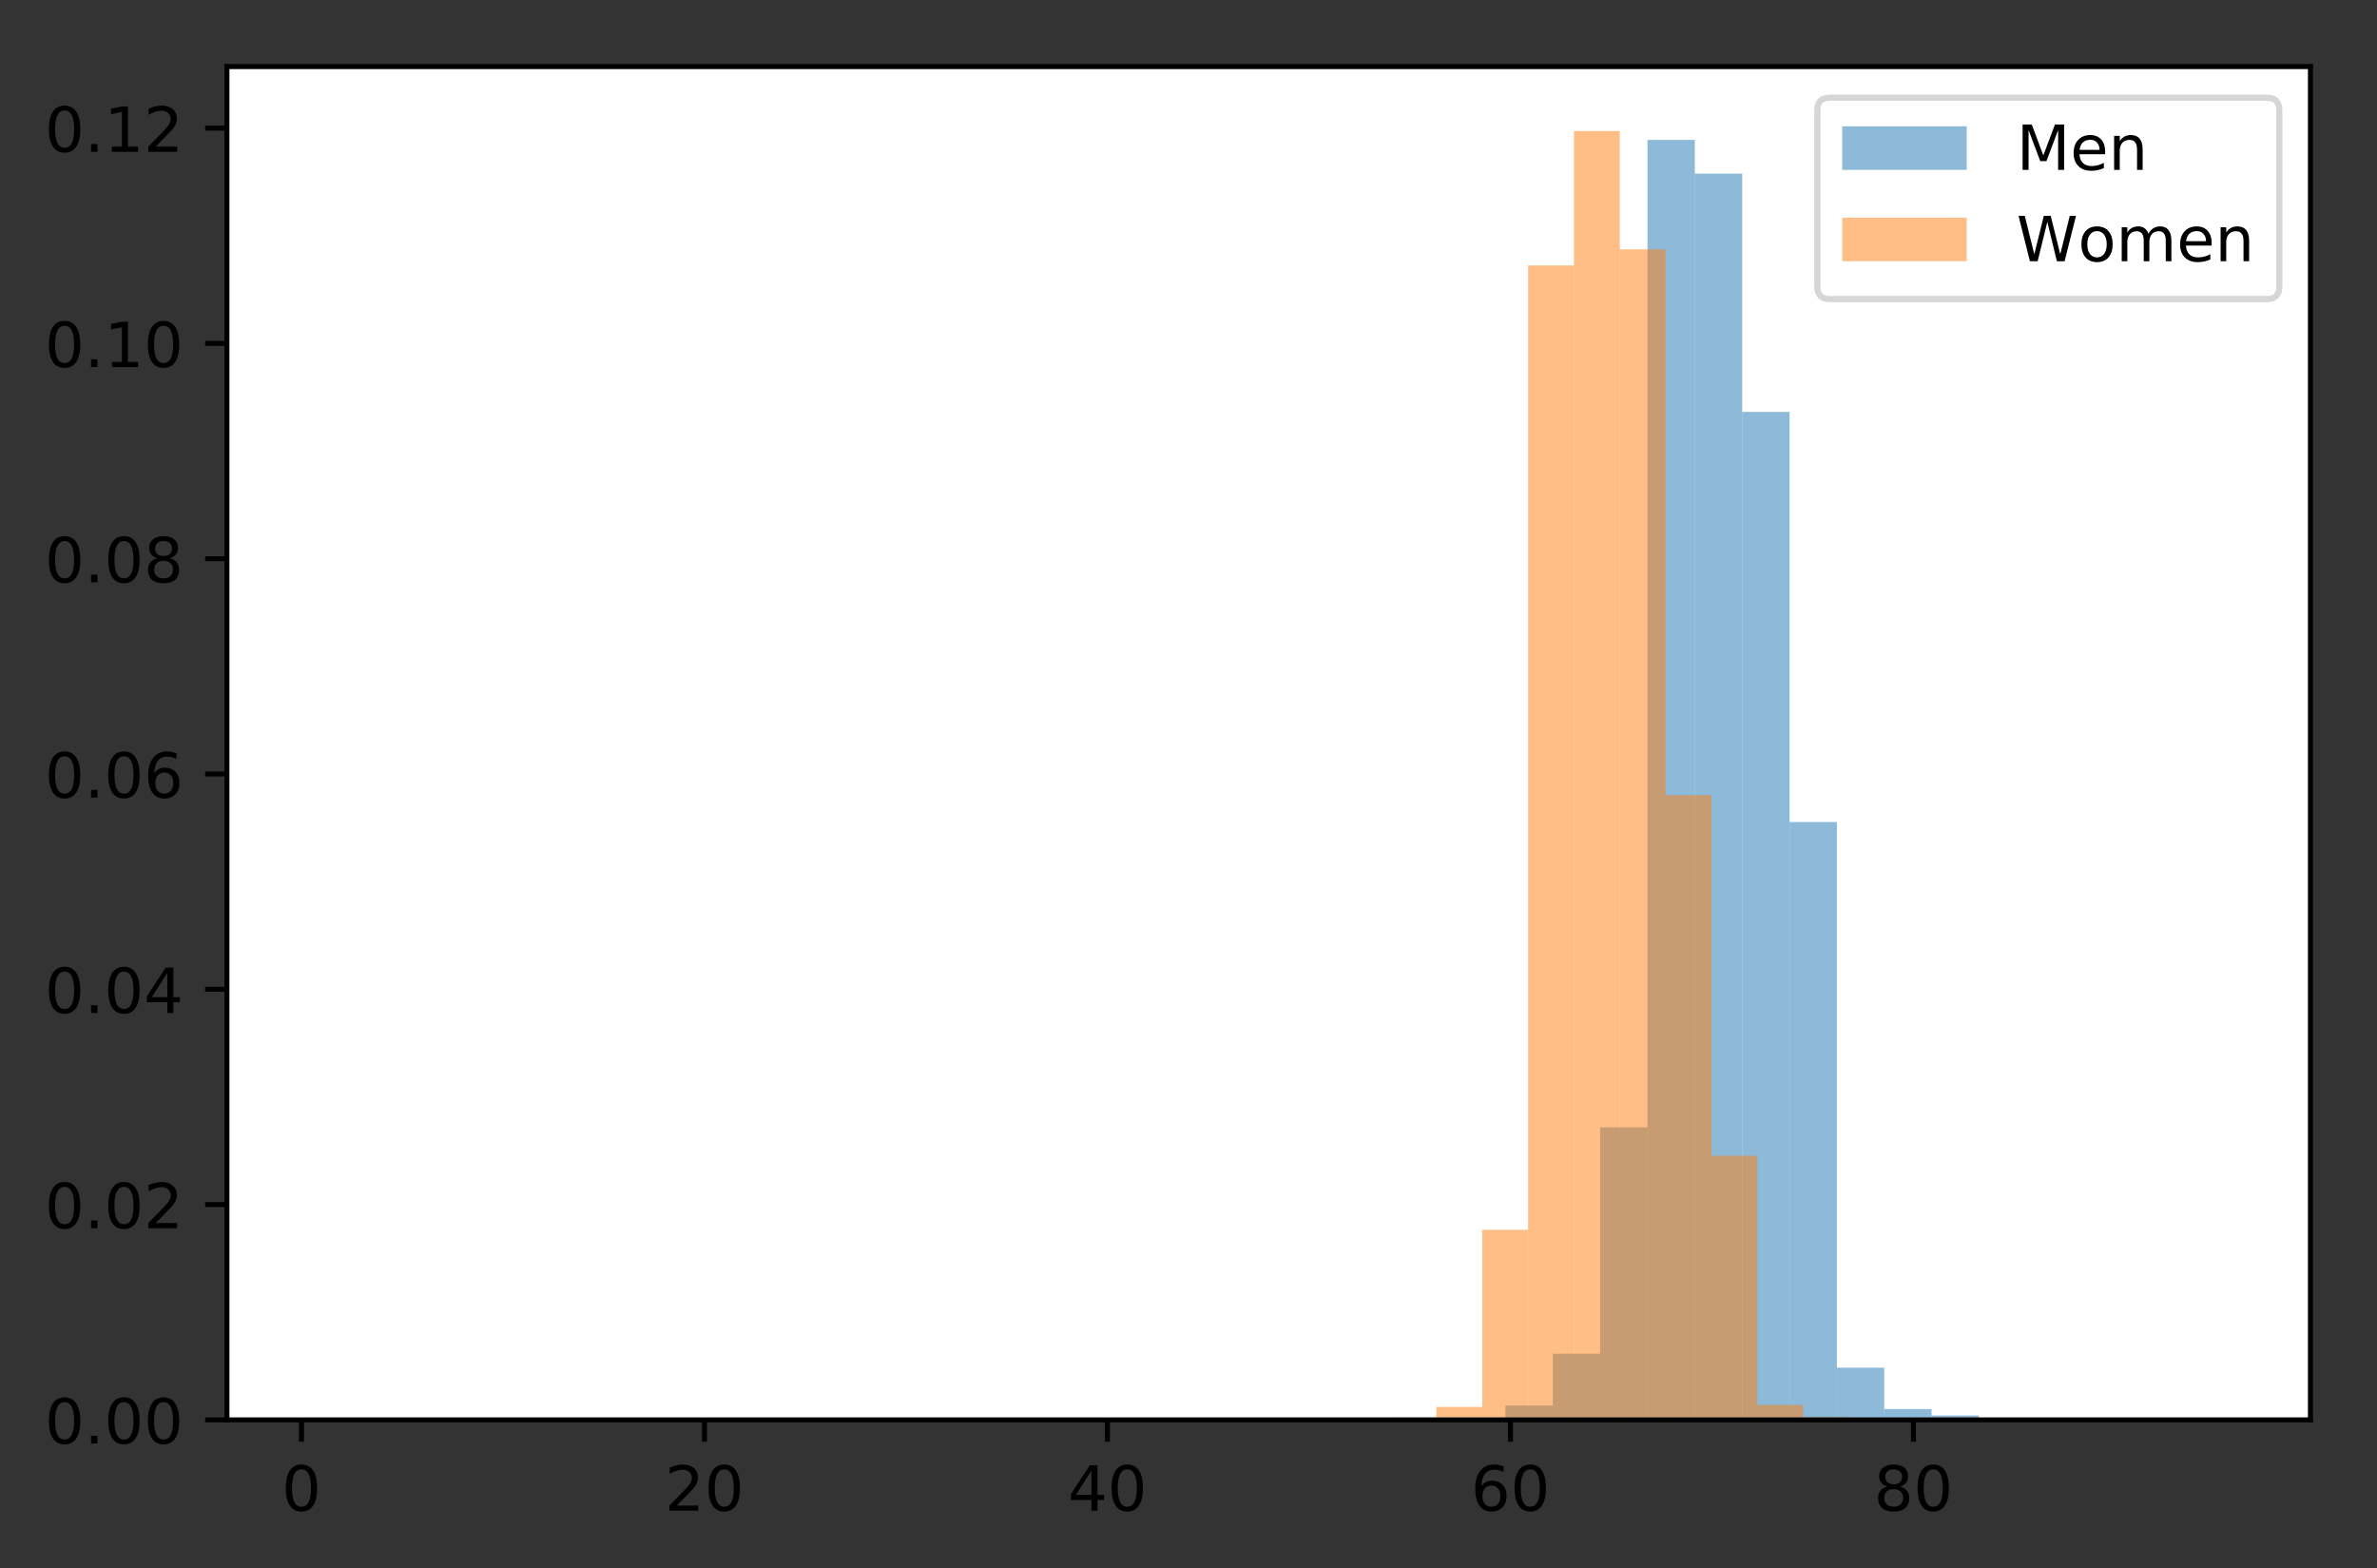 <?xml version="1.0" encoding="utf-8" standalone="no"?>
<!DOCTYPE svg PUBLIC "-//W3C//DTD SVG 1.1//EN"
  "http://www.w3.org/Graphics/SVG/1.1/DTD/svg11.dtd">
<!-- Created with matplotlib (https://matplotlib.org/) -->
<svg height="252.018pt" version="1.1" viewBox="0 0 381.966 252.018" width="381.966pt" xmlns="http://www.w3.org/2000/svg" xmlns:xlink="http://www.w3.org/1999/xlink">
 <rect x="0" y="0" width="381.966" height="252.018" fill="#333333" stroke="none"/>
 <defs>
  <style type="text/css">
*{stroke-linecap:butt;stroke-linejoin:round;}
  </style>
 </defs>
 <g id="figure_1">
  <g id="patch_1">
   <path d="M 0 252.018 
L 381.966 252.018 
L 381.966 0 
L 0 0 
z
" style="fill:none;"/>
  </g>
  <g id="axes_1">
   <g id="patch_2">
    <path d="M 36.466 228.14 
L 371.266 228.14 
L 371.266 10.7 
L 36.466 10.7 
z
" style="fill:#ffffff;"/>
   </g>
   <g id="patch_3">
    <path clip-path="url(#pb8e2f8d5a6)" d="M 51.684 228.14 
L 59.293 228.14 
L 59.293 228.119 
L 51.684 228.119 
z
" style="fill:#1f77b4;opacity:0.5;"/>
   </g>
   <g id="patch_4">
    <path clip-path="url(#pb8e2f8d5a6)" d="M 59.293 228.14 
L 66.902 228.14 
L 66.902 228.14 
L 59.293 228.14 
z
" style="fill:#1f77b4;opacity:0.5;"/>
   </g>
   <g id="patch_5">
    <path clip-path="url(#pb8e2f8d5a6)" d="M 66.902 228.14 
L 74.511 228.14 
L 74.511 228.119 
L 66.902 228.119 
z
" style="fill:#1f77b4;opacity:0.5;"/>
   </g>
   <g id="patch_6">
    <path clip-path="url(#pb8e2f8d5a6)" d="M 74.511 228.14 
L 82.12 228.14 
L 82.12 228.119 
L 74.511 228.119 
z
" style="fill:#1f77b4;opacity:0.5;"/>
   </g>
   <g id="patch_7">
    <path clip-path="url(#pb8e2f8d5a6)" d="M 82.12 228.14 
L 89.729 228.14 
L 89.729 228.14 
L 82.12 228.14 
z
" style="fill:#1f77b4;opacity:0.5;"/>
   </g>
   <g id="patch_8">
    <path clip-path="url(#pb8e2f8d5a6)" d="M 89.729 228.14 
L 97.338 228.14 
L 97.338 228.14 
L 89.729 228.14 
z
" style="fill:#1f77b4;opacity:0.5;"/>
   </g>
   <g id="patch_9">
    <path clip-path="url(#pb8e2f8d5a6)" d="M 97.338 228.14 
L 104.947 228.14 
L 104.947 228.14 
L 97.338 228.14 
z
" style="fill:#1f77b4;opacity:0.5;"/>
   </g>
   <g id="patch_10">
    <path clip-path="url(#pb8e2f8d5a6)" d="M 104.947 228.14 
L 112.557 228.14 
L 112.557 228.14 
L 104.947 228.14 
z
" style="fill:#1f77b4;opacity:0.5;"/>
   </g>
   <g id="patch_11">
    <path clip-path="url(#pb8e2f8d5a6)" d="M 112.557 228.14 
L 120.166 228.14 
L 120.166 228.14 
L 112.557 228.14 
z
" style="fill:#1f77b4;opacity:0.5;"/>
   </g>
   <g id="patch_12">
    <path clip-path="url(#pb8e2f8d5a6)" d="M 120.166 228.14 
L 127.775 228.14 
L 127.775 228.14 
L 120.166 228.14 
z
" style="fill:#1f77b4;opacity:0.5;"/>
   </g>
   <g id="patch_13">
    <path clip-path="url(#pb8e2f8d5a6)" d="M 127.775 228.14 
L 135.384 228.14 
L 135.384 228.119 
L 127.775 228.119 
z
" style="fill:#1f77b4;opacity:0.5;"/>
   </g>
   <g id="patch_14">
    <path clip-path="url(#pb8e2f8d5a6)" d="M 135.384 228.14 
L 142.993 228.14 
L 142.993 228.14 
L 135.384 228.14 
z
" style="fill:#1f77b4;opacity:0.5;"/>
   </g>
   <g id="patch_15">
    <path clip-path="url(#pb8e2f8d5a6)" d="M 142.993 228.14 
L 150.602 228.14 
L 150.602 228.14 
L 142.993 228.14 
z
" style="fill:#1f77b4;opacity:0.5;"/>
   </g>
   <g id="patch_16">
    <path clip-path="url(#pb8e2f8d5a6)" d="M 150.602 228.14 
L 158.211 228.14 
L 158.211 228.14 
L 150.602 228.14 
z
" style="fill:#1f77b4;opacity:0.5;"/>
   </g>
   <g id="patch_17">
    <path clip-path="url(#pb8e2f8d5a6)" d="M 158.211 228.14 
L 165.82 228.14 
L 165.82 228.017 
L 158.211 228.017 
z
" style="fill:#1f77b4;opacity:0.5;"/>
   </g>
   <g id="patch_18">
    <path clip-path="url(#pb8e2f8d5a6)" d="M 165.82 228.14 
L 173.429 228.14 
L 173.429 228.119 
L 165.82 228.119 
z
" style="fill:#1f77b4;opacity:0.5;"/>
   </g>
   <g id="patch_19">
    <path clip-path="url(#pb8e2f8d5a6)" d="M 173.429 228.14 
L 181.038 228.14 
L 181.038 228.14 
L 173.429 228.14 
z
" style="fill:#1f77b4;opacity:0.5;"/>
   </g>
   <g id="patch_20">
    <path clip-path="url(#pb8e2f8d5a6)" d="M 181.038 228.14 
L 188.647 228.14 
L 188.647 228.119 
L 181.038 228.119 
z
" style="fill:#1f77b4;opacity:0.5;"/>
   </g>
   <g id="patch_21">
    <path clip-path="url(#pb8e2f8d5a6)" d="M 188.647 228.14 
L 196.257 228.14 
L 196.257 228.14 
L 188.647 228.14 
z
" style="fill:#1f77b4;opacity:0.5;"/>
   </g>
   <g id="patch_22">
    <path clip-path="url(#pb8e2f8d5a6)" d="M 196.257 228.14 
L 203.866 228.14 
L 203.866 228.119 
L 196.257 228.119 
z
" style="fill:#1f77b4;opacity:0.5;"/>
   </g>
   <g id="patch_23">
    <path clip-path="url(#pb8e2f8d5a6)" d="M 203.866 228.14 
L 211.475 228.14 
L 211.475 228.078 
L 203.866 228.078 
z
" style="fill:#1f77b4;opacity:0.5;"/>
   </g>
   <g id="patch_24">
    <path clip-path="url(#pb8e2f8d5a6)" d="M 211.475 228.14 
L 219.084 228.14 
L 219.084 228.14 
L 211.475 228.14 
z
" style="fill:#1f77b4;opacity:0.5;"/>
   </g>
   <g id="patch_25">
    <path clip-path="url(#pb8e2f8d5a6)" d="M 219.084 228.14 
L 226.693 228.14 
L 226.693 228.037 
L 219.084 228.037 
z
" style="fill:#1f77b4;opacity:0.5;"/>
   </g>
   <g id="patch_26">
    <path clip-path="url(#pb8e2f8d5a6)" d="M 226.693 228.14 
L 234.302 228.14 
L 234.302 228.119 
L 226.693 228.119 
z
" style="fill:#1f77b4;opacity:0.5;"/>
   </g>
   <g id="patch_27">
    <path clip-path="url(#pb8e2f8d5a6)" d="M 234.302 228.14 
L 241.911 228.14 
L 241.911 227.996 
L 234.302 227.996 
z
" style="fill:#1f77b4;opacity:0.5;"/>
   </g>
   <g id="patch_28">
    <path clip-path="url(#pb8e2f8d5a6)" d="M 241.911 228.14 
L 249.52 228.14 
L 249.52 225.839 
L 241.911 225.839 
z
" style="fill:#1f77b4;opacity:0.5;"/>
   </g>
   <g id="patch_29">
    <path clip-path="url(#pb8e2f8d5a6)" d="M 249.52 228.14 
L 257.129 228.14 
L 257.129 217.519 
L 249.52 217.519 
z
" style="fill:#1f77b4;opacity:0.5;"/>
   </g>
   <g id="patch_30">
    <path clip-path="url(#pb8e2f8d5a6)" d="M 257.129 228.14 
L 264.738 228.14 
L 264.738 181.135 
L 257.129 181.135 
z
" style="fill:#1f77b4;opacity:0.5;"/>
   </g>
   <g id="patch_31">
    <path clip-path="url(#pb8e2f8d5a6)" d="M 264.738 228.14 
L 272.347 228.14 
L 272.347 22.475 
L 264.738 22.475 
z
" style="fill:#1f77b4;opacity:0.5;"/>
   </g>
   <g id="patch_32">
    <path clip-path="url(#pb8e2f8d5a6)" d="M 272.347 228.14 
L 279.957 228.14 
L 279.957 27.898 
L 272.347 27.898 
z
" style="fill:#1f77b4;opacity:0.5;"/>
   </g>
   <g id="patch_33">
    <path clip-path="url(#pb8e2f8d5a6)" d="M 279.957 228.14 
L 287.566 228.14 
L 287.566 66.192 
L 279.957 66.192 
z
" style="fill:#1f77b4;opacity:0.5;"/>
   </g>
   <g id="patch_34">
    <path clip-path="url(#pb8e2f8d5a6)" d="M 287.566 228.14 
L 295.175 228.14 
L 295.175 132.077 
L 287.566 132.077 
z
" style="fill:#1f77b4;opacity:0.5;"/>
   </g>
   <g id="patch_35">
    <path clip-path="url(#pb8e2f8d5a6)" d="M 295.175 228.14 
L 302.784 228.14 
L 302.784 219.758 
L 295.175 219.758 
z
" style="fill:#1f77b4;opacity:0.5;"/>
   </g>
   <g id="patch_36">
    <path clip-path="url(#pb8e2f8d5a6)" d="M 302.784 228.14 
L 310.393 228.14 
L 310.393 226.414 
L 302.784 226.414 
z
" style="fill:#1f77b4;opacity:0.5;"/>
   </g>
   <g id="patch_37">
    <path clip-path="url(#pb8e2f8d5a6)" d="M 310.393 228.14 
L 318.002 228.14 
L 318.002 227.442 
L 310.393 227.442 
z
" style="fill:#1f77b4;opacity:0.5;"/>
   </g>
   <g id="patch_38">
    <path clip-path="url(#pb8e2f8d5a6)" d="M 318.002 228.14 
L 325.611 228.14 
L 325.611 227.955 
L 318.002 227.955 
z
" style="fill:#1f77b4;opacity:0.5;"/>
   </g>
   <g id="patch_39">
    <path clip-path="url(#pb8e2f8d5a6)" d="M 325.611 228.14 
L 333.22 228.14 
L 333.22 228.119 
L 325.611 228.119 
z
" style="fill:#1f77b4;opacity:0.5;"/>
   </g>
   <g id="patch_40">
    <path clip-path="url(#pb8e2f8d5a6)" d="M 333.22 228.14 
L 340.829 228.14 
L 340.829 228.058 
L 333.22 228.058 
z
" style="fill:#1f77b4;opacity:0.5;"/>
   </g>
   <g id="patch_41">
    <path clip-path="url(#pb8e2f8d5a6)" d="M 340.829 228.14 
L 348.438 228.14 
L 348.438 228.037 
L 340.829 228.037 
z
" style="fill:#1f77b4;opacity:0.5;"/>
   </g>
   <g id="patch_42">
    <path clip-path="url(#pb8e2f8d5a6)" d="M 348.438 228.14 
L 356.047 228.14 
L 356.047 227.791 
L 348.438 227.791 
z
" style="fill:#1f77b4;opacity:0.5;"/>
   </g>
   <g id="patch_43">
    <path clip-path="url(#pb8e2f8d5a6)" d="M 61.398 228.14 
L 68.764 228.14 
L 68.764 228.077 
L 61.398 228.077 
z
" style="fill:#ff7f0e;opacity:0.5;"/>
   </g>
   <g id="patch_44">
    <path clip-path="url(#pb8e2f8d5a6)" d="M 68.764 228.14 
L 76.13 228.14 
L 76.13 228.14 
L 68.764 228.14 
z
" style="fill:#ff7f0e;opacity:0.5;"/>
   </g>
   <g id="patch_45">
    <path clip-path="url(#pb8e2f8d5a6)" d="M 76.13 228.14 
L 83.496 228.14 
L 83.496 228.14 
L 76.13 228.14 
z
" style="fill:#ff7f0e;opacity:0.5;"/>
   </g>
   <g id="patch_46">
    <path clip-path="url(#pb8e2f8d5a6)" d="M 83.496 228.14 
L 90.863 228.14 
L 90.863 228.14 
L 83.496 228.14 
z
" style="fill:#ff7f0e;opacity:0.5;"/>
   </g>
   <g id="patch_47">
    <path clip-path="url(#pb8e2f8d5a6)" d="M 90.863 228.14 
L 98.229 228.14 
L 98.229 228.14 
L 90.863 228.14 
z
" style="fill:#ff7f0e;opacity:0.5;"/>
   </g>
   <g id="patch_48">
    <path clip-path="url(#pb8e2f8d5a6)" d="M 98.229 228.14 
L 105.595 228.14 
L 105.595 228.14 
L 98.229 228.14 
z
" style="fill:#ff7f0e;opacity:0.5;"/>
   </g>
   <g id="patch_49">
    <path clip-path="url(#pb8e2f8d5a6)" d="M 105.595 228.14 
L 112.961 228.14 
L 112.961 228.14 
L 105.595 228.14 
z
" style="fill:#ff7f0e;opacity:0.5;"/>
   </g>
   <g id="patch_50">
    <path clip-path="url(#pb8e2f8d5a6)" d="M 112.961 228.14 
L 120.328 228.14 
L 120.328 228.108 
L 112.961 228.108 
z
" style="fill:#ff7f0e;opacity:0.5;"/>
   </g>
   <g id="patch_51">
    <path clip-path="url(#pb8e2f8d5a6)" d="M 120.328 228.14 
L 127.694 228.14 
L 127.694 228.14 
L 120.328 228.14 
z
" style="fill:#ff7f0e;opacity:0.5;"/>
   </g>
   <g id="patch_52">
    <path clip-path="url(#pb8e2f8d5a6)" d="M 127.694 228.14 
L 135.06 228.14 
L 135.06 228.14 
L 127.694 228.14 
z
" style="fill:#ff7f0e;opacity:0.5;"/>
   </g>
   <g id="patch_53">
    <path clip-path="url(#pb8e2f8d5a6)" d="M 135.06 228.14 
L 142.426 228.14 
L 142.426 228.14 
L 135.06 228.14 
z
" style="fill:#ff7f0e;opacity:0.5;"/>
   </g>
   <g id="patch_54">
    <path clip-path="url(#pb8e2f8d5a6)" d="M 142.426 228.14 
L 149.793 228.14 
L 149.793 228.14 
L 142.426 228.14 
z
" style="fill:#ff7f0e;opacity:0.5;"/>
   </g>
   <g id="patch_55">
    <path clip-path="url(#pb8e2f8d5a6)" d="M 149.793 228.14 
L 157.159 228.14 
L 157.159 228.14 
L 149.793 228.14 
z
" style="fill:#ff7f0e;opacity:0.5;"/>
   </g>
   <g id="patch_56">
    <path clip-path="url(#pb8e2f8d5a6)" d="M 157.159 228.14 
L 164.525 228.14 
L 164.525 228.14 
L 157.159 228.14 
z
" style="fill:#ff7f0e;opacity:0.5;"/>
   </g>
   <g id="patch_57">
    <path clip-path="url(#pb8e2f8d5a6)" d="M 164.525 228.14 
L 171.891 228.14 
L 171.891 228.045 
L 164.525 228.045 
z
" style="fill:#ff7f0e;opacity:0.5;"/>
   </g>
   <g id="patch_58">
    <path clip-path="url(#pb8e2f8d5a6)" d="M 171.891 228.14 
L 179.258 228.14 
L 179.258 228.14 
L 171.891 228.14 
z
" style="fill:#ff7f0e;opacity:0.5;"/>
   </g>
   <g id="patch_59">
    <path clip-path="url(#pb8e2f8d5a6)" d="M 179.258 228.14 
L 186.624 228.14 
L 186.624 228.108 
L 179.258 228.108 
z
" style="fill:#ff7f0e;opacity:0.5;"/>
   </g>
   <g id="patch_60">
    <path clip-path="url(#pb8e2f8d5a6)" d="M 186.624 228.14 
L 193.99 228.14 
L 193.99 228.108 
L 186.624 228.108 
z
" style="fill:#ff7f0e;opacity:0.5;"/>
   </g>
   <g id="patch_61">
    <path clip-path="url(#pb8e2f8d5a6)" d="M 193.99 228.14 
L 201.356 228.14 
L 201.356 228.14 
L 193.99 228.14 
z
" style="fill:#ff7f0e;opacity:0.5;"/>
   </g>
   <g id="patch_62">
    <path clip-path="url(#pb8e2f8d5a6)" d="M 201.356 228.14 
L 208.722 228.14 
L 208.722 228.077 
L 201.356 228.077 
z
" style="fill:#ff7f0e;opacity:0.5;"/>
   </g>
   <g id="patch_63">
    <path clip-path="url(#pb8e2f8d5a6)" d="M 208.722 228.14 
L 216.089 228.14 
L 216.089 228.108 
L 208.722 228.108 
z
" style="fill:#ff7f0e;opacity:0.5;"/>
   </g>
   <g id="patch_64">
    <path clip-path="url(#pb8e2f8d5a6)" d="M 216.089 228.14 
L 223.455 228.14 
L 223.455 227.982 
L 216.089 227.982 
z
" style="fill:#ff7f0e;opacity:0.5;"/>
   </g>
   <g id="patch_65">
    <path clip-path="url(#pb8e2f8d5a6)" d="M 223.455 228.14 
L 230.821 228.14 
L 230.821 227.762 
L 223.455 227.762 
z
" style="fill:#ff7f0e;opacity:0.5;"/>
   </g>
   <g id="patch_66">
    <path clip-path="url(#pb8e2f8d5a6)" d="M 230.821 228.14 
L 238.187 228.14 
L 238.187 226.059 
L 230.821 226.059 
z
" style="fill:#ff7f0e;opacity:0.5;"/>
   </g>
   <g id="patch_67">
    <path clip-path="url(#pb8e2f8d5a6)" d="M 238.187 228.14 
L 245.554 228.14 
L 245.554 197.593 
L 238.187 197.593 
z
" style="fill:#ff7f0e;opacity:0.5;"/>
   </g>
   <g id="patch_68">
    <path clip-path="url(#pb8e2f8d5a6)" d="M 245.554 228.14 
L 252.92 228.14 
L 252.92 42.649 
L 245.554 42.649 
z
" style="fill:#ff7f0e;opacity:0.5;"/>
   </g>
   <g id="patch_69">
    <path clip-path="url(#pb8e2f8d5a6)" d="M 252.92 228.14 
L 260.286 228.14 
L 260.286 21.054 
L 252.92 21.054 
z
" style="fill:#ff7f0e;opacity:0.5;"/>
   </g>
   <g id="patch_70">
    <path clip-path="url(#pb8e2f8d5a6)" d="M 260.286 228.14 
L 267.652 228.14 
L 267.652 40.064 
L 260.286 40.064 
z
" style="fill:#ff7f0e;opacity:0.5;"/>
   </g>
   <g id="patch_71">
    <path clip-path="url(#pb8e2f8d5a6)" d="M 267.652 228.14 
L 275.019 228.14 
L 275.019 127.765 
L 267.652 127.765 
z
" style="fill:#ff7f0e;opacity:0.5;"/>
   </g>
   <g id="patch_72">
    <path clip-path="url(#pb8e2f8d5a6)" d="M 275.019 228.14 
L 282.385 228.14 
L 282.385 185.708 
L 275.019 185.708 
z
" style="fill:#ff7f0e;opacity:0.5;"/>
   </g>
   <g id="patch_73">
    <path clip-path="url(#pb8e2f8d5a6)" d="M 282.385 228.14 
L 289.751 228.14 
L 289.751 225.744 
L 282.385 225.744 
z
" style="fill:#ff7f0e;opacity:0.5;"/>
   </g>
   <g id="patch_74">
    <path clip-path="url(#pb8e2f8d5a6)" d="M 289.751 228.14 
L 297.117 228.14 
L 297.117 227.73 
L 289.751 227.73 
z
" style="fill:#ff7f0e;opacity:0.5;"/>
   </g>
   <g id="patch_75">
    <path clip-path="url(#pb8e2f8d5a6)" d="M 297.117 228.14 
L 304.484 228.14 
L 304.484 228.014 
L 297.117 228.014 
z
" style="fill:#ff7f0e;opacity:0.5;"/>
   </g>
   <g id="patch_76">
    <path clip-path="url(#pb8e2f8d5a6)" d="M 304.484 228.14 
L 311.85 228.14 
L 311.85 228.14 
L 304.484 228.14 
z
" style="fill:#ff7f0e;opacity:0.5;"/>
   </g>
   <g id="patch_77">
    <path clip-path="url(#pb8e2f8d5a6)" d="M 311.85 228.14 
L 319.216 228.14 
L 319.216 228.14 
L 311.85 228.14 
z
" style="fill:#ff7f0e;opacity:0.5;"/>
   </g>
   <g id="patch_78">
    <path clip-path="url(#pb8e2f8d5a6)" d="M 319.216 228.14 
L 326.582 228.14 
L 326.582 228.108 
L 319.216 228.108 
z
" style="fill:#ff7f0e;opacity:0.5;"/>
   </g>
   <g id="patch_79">
    <path clip-path="url(#pb8e2f8d5a6)" d="M 326.582 228.14 
L 333.949 228.14 
L 333.949 228.108 
L 326.582 228.108 
z
" style="fill:#ff7f0e;opacity:0.5;"/>
   </g>
   <g id="patch_80">
    <path clip-path="url(#pb8e2f8d5a6)" d="M 333.949 228.14 
L 341.315 228.14 
L 341.315 228.14 
L 333.949 228.14 
z
" style="fill:#ff7f0e;opacity:0.5;"/>
   </g>
   <g id="patch_81">
    <path clip-path="url(#pb8e2f8d5a6)" d="M 341.315 228.14 
L 348.681 228.14 
L 348.681 228.077 
L 341.315 228.077 
z
" style="fill:#ff7f0e;opacity:0.5;"/>
   </g>
   <g id="patch_82">
    <path clip-path="url(#pb8e2f8d5a6)" d="M 348.681 228.14 
L 356.047 228.14 
L 356.047 227.919 
L 348.681 227.919 
z
" style="fill:#ff7f0e;opacity:0.5;"/>
   </g>
   <g id="matplotlib.axis_1">
    <g id="xtick_1">
     <g id="line2d_1">
      <defs>
       <path d="M 0 0 
L 0 3.5 
" id="mf6c6145d3f" style="stroke:#000000;stroke-width:0.8;"/>
      </defs>
      <g>
       <use style="stroke:#000000;stroke-width:0.8;" x="48.446" xlink:href="#mf6c6145d3f" y="228.14"/>
      </g>
     </g>
     <g id="text_1">
      <!-- 0 -->
      <defs>
       <path d="M 31.781 66.406 
Q 24.172 66.406 20.328 58.906 
Q 16.5 51.422 16.5 36.375 
Q 16.5 21.391 20.328 13.891 
Q 24.172 6.391 31.781 6.391 
Q 39.453 6.391 43.281 13.891 
Q 47.125 21.391 47.125 36.375 
Q 47.125 51.422 43.281 58.906 
Q 39.453 66.406 31.781 66.406 
z
M 31.781 74.219 
Q 44.047 74.219 50.516 64.516 
Q 56.984 54.828 56.984 36.375 
Q 56.984 17.969 50.516 8.266 
Q 44.047 -1.422 31.781 -1.422 
Q 19.531 -1.422 13.062 8.266 
Q 6.594 17.969 6.594 36.375 
Q 6.594 54.828 13.062 64.516 
Q 19.531 74.219 31.781 74.219 
z
" id="DejaVuSans-48"/>
      </defs>
      <g transform="translate(45.265 242.738)scale(0.1 -0.1)">
       <use xlink:href="#DejaVuSans-48"/>
      </g>
     </g>
    </g>
    <g id="xtick_2">
     <g id="line2d_2">
      <g>
       <use style="stroke:#000000;stroke-width:0.8;" x="113.204" xlink:href="#mf6c6145d3f" y="228.14"/>
      </g>
     </g>
     <g id="text_2">
      <!-- 20 -->
      <defs>
       <path d="M 19.188 8.297 
L 53.609 8.297 
L 53.609 0 
L 7.328 0 
L 7.328 8.297 
Q 12.938 14.109 22.625 23.891 
Q 32.328 33.688 34.812 36.531 
Q 39.547 41.844 41.422 45.531 
Q 43.312 49.219 43.312 52.781 
Q 43.312 58.594 39.234 62.25 
Q 35.156 65.922 28.609 65.922 
Q 23.969 65.922 18.812 64.312 
Q 13.672 62.703 7.812 59.422 
L 7.812 69.391 
Q 13.766 71.781 18.938 73 
Q 24.125 74.219 28.422 74.219 
Q 39.75 74.219 46.484 68.547 
Q 53.219 62.891 53.219 53.422 
Q 53.219 48.922 51.531 44.891 
Q 49.859 40.875 45.406 35.406 
Q 44.188 33.984 37.641 27.219 
Q 31.109 20.453 19.188 8.297 
z
" id="DejaVuSans-50"/>
      </defs>
      <g transform="translate(106.842 242.738)scale(0.1 -0.1)">
       <use xlink:href="#DejaVuSans-50"/>
       <use x="63.623" xlink:href="#DejaVuSans-48"/>
      </g>
     </g>
    </g>
    <g id="xtick_3">
     <g id="line2d_3">
      <g>
       <use style="stroke:#000000;stroke-width:0.8;" x="177.962" xlink:href="#mf6c6145d3f" y="228.14"/>
      </g>
     </g>
     <g id="text_3">
      <!-- 40 -->
      <defs>
       <path d="M 37.797 64.312 
L 12.891 25.391 
L 37.797 25.391 
z
M 35.203 72.906 
L 47.609 72.906 
L 47.609 25.391 
L 58.016 25.391 
L 58.016 17.188 
L 47.609 17.188 
L 47.609 0 
L 37.797 0 
L 37.797 17.188 
L 4.891 17.188 
L 4.891 26.703 
z
" id="DejaVuSans-52"/>
      </defs>
      <g transform="translate(171.6 242.738)scale(0.1 -0.1)">
       <use xlink:href="#DejaVuSans-52"/>
       <use x="63.623" xlink:href="#DejaVuSans-48"/>
      </g>
     </g>
    </g>
    <g id="xtick_4">
     <g id="line2d_4">
      <g>
       <use style="stroke:#000000;stroke-width:0.8;" x="242.721" xlink:href="#mf6c6145d3f" y="228.14"/>
      </g>
     </g>
     <g id="text_4">
      <!-- 60 -->
      <defs>
       <path d="M 33.016 40.375 
Q 26.375 40.375 22.484 35.828 
Q 18.609 31.297 18.609 23.391 
Q 18.609 15.531 22.484 10.953 
Q 26.375 6.391 33.016 6.391 
Q 39.656 6.391 43.531 10.953 
Q 47.406 15.531 47.406 23.391 
Q 47.406 31.297 43.531 35.828 
Q 39.656 40.375 33.016 40.375 
z
M 52.594 71.297 
L 52.594 62.312 
Q 48.875 64.062 45.094 64.984 
Q 41.312 65.922 37.594 65.922 
Q 27.828 65.922 22.672 59.328 
Q 17.531 52.734 16.797 39.406 
Q 19.672 43.656 24.016 45.922 
Q 28.375 48.188 33.594 48.188 
Q 44.578 48.188 50.953 41.516 
Q 57.328 34.859 57.328 23.391 
Q 57.328 12.156 50.688 5.359 
Q 44.047 -1.422 33.016 -1.422 
Q 20.359 -1.422 13.672 8.266 
Q 6.984 17.969 6.984 36.375 
Q 6.984 53.656 15.188 63.938 
Q 23.391 74.219 37.203 74.219 
Q 40.922 74.219 44.703 73.484 
Q 48.484 72.75 52.594 71.297 
z
" id="DejaVuSans-54"/>
      </defs>
      <g transform="translate(236.358 242.738)scale(0.1 -0.1)">
       <use xlink:href="#DejaVuSans-54"/>
       <use x="63.623" xlink:href="#DejaVuSans-48"/>
      </g>
     </g>
    </g>
    <g id="xtick_5">
     <g id="line2d_5">
      <g>
       <use style="stroke:#000000;stroke-width:0.8;" x="307.479" xlink:href="#mf6c6145d3f" y="228.14"/>
      </g>
     </g>
     <g id="text_5">
      <!-- 80 -->
      <defs>
       <path d="M 31.781 34.625 
Q 24.75 34.625 20.719 30.859 
Q 16.703 27.094 16.703 20.516 
Q 16.703 13.922 20.719 10.156 
Q 24.75 6.391 31.781 6.391 
Q 38.812 6.391 42.859 10.172 
Q 46.922 13.969 46.922 20.516 
Q 46.922 27.094 42.891 30.859 
Q 38.875 34.625 31.781 34.625 
z
M 21.922 38.812 
Q 15.578 40.375 12.031 44.719 
Q 8.5 49.078 8.5 55.328 
Q 8.5 64.062 14.719 69.141 
Q 20.953 74.219 31.781 74.219 
Q 42.672 74.219 48.875 69.141 
Q 55.078 64.062 55.078 55.328 
Q 55.078 49.078 51.531 44.719 
Q 48 40.375 41.703 38.812 
Q 48.828 37.156 52.797 32.312 
Q 56.781 27.484 56.781 20.516 
Q 56.781 9.906 50.312 4.234 
Q 43.844 -1.422 31.781 -1.422 
Q 19.734 -1.422 13.25 4.234 
Q 6.781 9.906 6.781 20.516 
Q 6.781 27.484 10.781 32.312 
Q 14.797 37.156 21.922 38.812 
z
M 18.312 54.391 
Q 18.312 48.734 21.844 45.562 
Q 25.391 42.391 31.781 42.391 
Q 38.141 42.391 41.719 45.562 
Q 45.312 48.734 45.312 54.391 
Q 45.312 60.062 41.719 63.234 
Q 38.141 66.406 31.781 66.406 
Q 25.391 66.406 21.844 63.234 
Q 18.312 60.062 18.312 54.391 
z
" id="DejaVuSans-56"/>
      </defs>
      <g transform="translate(301.116 242.738)scale(0.1 -0.1)">
       <use xlink:href="#DejaVuSans-56"/>
       <use x="63.623" xlink:href="#DejaVuSans-48"/>
      </g>
     </g>
    </g>
   </g>
   <g id="matplotlib.axis_2">
    <g id="ytick_1">
     <g id="line2d_6">
      <defs>
       <path d="M 0 0 
L -3.5 0 
" id="mdf260b2058" style="stroke:#000000;stroke-width:0.8;"/>
      </defs>
      <g>
       <use style="stroke:#000000;stroke-width:0.8;" x="36.466" xlink:href="#mdf260b2058" y="228.14"/>
      </g>
     </g>
     <g id="text_6">
      <!-- 0.00 -->
      <defs>
       <path d="M 10.688 12.406 
L 21 12.406 
L 21 0 
L 10.688 0 
z
" id="DejaVuSans-46"/>
      </defs>
      <g transform="translate(7.2 231.939)scale(0.1 -0.1)">
       <use xlink:href="#DejaVuSans-48"/>
       <use x="63.623" xlink:href="#DejaVuSans-46"/>
       <use x="95.41" xlink:href="#DejaVuSans-48"/>
       <use x="159.033" xlink:href="#DejaVuSans-48"/>
      </g>
     </g>
    </g>
    <g id="ytick_2">
     <g id="line2d_7">
      <g>
       <use style="stroke:#000000;stroke-width:0.8;" x="36.466" xlink:href="#mdf260b2058" y="193.549"/>
      </g>
     </g>
     <g id="text_7">
      <!-- 0.02 -->
      <g transform="translate(7.2 197.348)scale(0.1 -0.1)">
       <use xlink:href="#DejaVuSans-48"/>
       <use x="63.623" xlink:href="#DejaVuSans-46"/>
       <use x="95.41" xlink:href="#DejaVuSans-48"/>
       <use x="159.033" xlink:href="#DejaVuSans-50"/>
      </g>
     </g>
    </g>
    <g id="ytick_3">
     <g id="line2d_8">
      <g>
       <use style="stroke:#000000;stroke-width:0.8;" x="36.466" xlink:href="#mdf260b2058" y="158.957"/>
      </g>
     </g>
     <g id="text_8">
      <!-- 0.04 -->
      <g transform="translate(7.2 162.757)scale(0.1 -0.1)">
       <use xlink:href="#DejaVuSans-48"/>
       <use x="63.623" xlink:href="#DejaVuSans-46"/>
       <use x="95.41" xlink:href="#DejaVuSans-48"/>
       <use x="159.033" xlink:href="#DejaVuSans-52"/>
      </g>
     </g>
    </g>
    <g id="ytick_4">
     <g id="line2d_9">
      <g>
       <use style="stroke:#000000;stroke-width:0.8;" x="36.466" xlink:href="#mdf260b2058" y="124.366"/>
      </g>
     </g>
     <g id="text_9">
      <!-- 0.06 -->
      <g transform="translate(7.2 128.165)scale(0.1 -0.1)">
       <use xlink:href="#DejaVuSans-48"/>
       <use x="63.623" xlink:href="#DejaVuSans-46"/>
       <use x="95.41" xlink:href="#DejaVuSans-48"/>
       <use x="159.033" xlink:href="#DejaVuSans-54"/>
      </g>
     </g>
    </g>
    <g id="ytick_5">
     <g id="line2d_10">
      <g>
       <use style="stroke:#000000;stroke-width:0.8;" x="36.466" xlink:href="#mdf260b2058" y="89.775"/>
      </g>
     </g>
     <g id="text_10">
      <!-- 0.08 -->
      <g transform="translate(7.2 93.574)scale(0.1 -0.1)">
       <use xlink:href="#DejaVuSans-48"/>
       <use x="63.623" xlink:href="#DejaVuSans-46"/>
       <use x="95.41" xlink:href="#DejaVuSans-48"/>
       <use x="159.033" xlink:href="#DejaVuSans-56"/>
      </g>
     </g>
    </g>
    <g id="ytick_6">
     <g id="line2d_11">
      <g>
       <use style="stroke:#000000;stroke-width:0.8;" x="36.466" xlink:href="#mdf260b2058" y="55.183"/>
      </g>
     </g>
     <g id="text_11">
      <!-- 0.10 -->
      <defs>
       <path d="M 12.406 8.297 
L 28.516 8.297 
L 28.516 63.922 
L 10.984 60.406 
L 10.984 69.391 
L 28.422 72.906 
L 38.281 72.906 
L 38.281 8.297 
L 54.391 8.297 
L 54.391 0 
L 12.406 0 
z
" id="DejaVuSans-49"/>
      </defs>
      <g transform="translate(7.2 58.982)scale(0.1 -0.1)">
       <use xlink:href="#DejaVuSans-48"/>
       <use x="63.623" xlink:href="#DejaVuSans-46"/>
       <use x="95.41" xlink:href="#DejaVuSans-49"/>
       <use x="159.033" xlink:href="#DejaVuSans-48"/>
      </g>
     </g>
    </g>
    <g id="ytick_7">
     <g id="line2d_12">
      <g>
       <use style="stroke:#000000;stroke-width:0.8;" x="36.466" xlink:href="#mdf260b2058" y="20.592"/>
      </g>
     </g>
     <g id="text_12">
      <!-- 0.12 -->
      <g transform="translate(7.2 24.391)scale(0.1 -0.1)">
       <use xlink:href="#DejaVuSans-48"/>
       <use x="63.623" xlink:href="#DejaVuSans-46"/>
       <use x="95.41" xlink:href="#DejaVuSans-49"/>
       <use x="159.033" xlink:href="#DejaVuSans-50"/>
      </g>
     </g>
    </g>
   </g>
   <g id="patch_83">
    <path d="M 36.466 228.14 
L 36.466 10.7 
" style="fill:none;stroke:#000000;stroke-linecap:square;stroke-linejoin:miter;stroke-width:0.8;"/>
   </g>
   <g id="patch_84">
    <path d="M 371.266 228.14 
L 371.266 10.7 
" style="fill:none;stroke:#000000;stroke-linecap:square;stroke-linejoin:miter;stroke-width:0.8;"/>
   </g>
   <g id="patch_85">
    <path d="M 36.466 228.14 
L 371.266 228.14 
" style="fill:none;stroke:#000000;stroke-linecap:square;stroke-linejoin:miter;stroke-width:0.8;"/>
   </g>
   <g id="patch_86">
    <path d="M 36.466 10.7 
L 371.266 10.7 
" style="fill:none;stroke:#000000;stroke-linecap:square;stroke-linejoin:miter;stroke-width:0.8;"/>
   </g>
   <g id="legend_1">
    <g id="patch_87">
     <path d="M 294.036 48.056 
L 364.266 48.056 
Q 366.266 48.056 366.266 46.056 
L 366.266 17.7 
Q 366.266 15.7 364.266 15.7 
L 294.036 15.7 
Q 292.036 15.7 292.036 17.7 
L 292.036 46.056 
Q 292.036 48.056 294.036 48.056 
z
" style="fill:#ffffff;opacity:0.8;stroke:#cccccc;stroke-linejoin:miter;"/>
    </g>
    <g id="patch_88">
     <path d="M 296.036 27.298 
L 316.036 27.298 
L 316.036 20.298 
L 296.036 20.298 
z
" style="fill:#1f77b4;opacity:0.5;"/>
    </g>
    <g id="text_13">
     <!-- Men -->
     <defs>
      <path d="M 9.812 72.906 
L 24.516 72.906 
L 43.109 23.297 
L 61.812 72.906 
L 76.516 72.906 
L 76.516 0 
L 66.891 0 
L 66.891 64.016 
L 48.094 14.016 
L 38.188 14.016 
L 19.391 64.016 
L 19.391 0 
L 9.812 0 
z
" id="DejaVuSans-77"/>
      <path d="M 56.203 29.594 
L 56.203 25.203 
L 14.891 25.203 
Q 15.484 15.922 20.484 11.062 
Q 25.484 6.203 34.422 6.203 
Q 39.594 6.203 44.453 7.469 
Q 49.312 8.734 54.109 11.281 
L 54.109 2.781 
Q 49.266 0.734 44.188 -0.344 
Q 39.109 -1.422 33.891 -1.422 
Q 20.797 -1.422 13.156 6.188 
Q 5.516 13.812 5.516 26.812 
Q 5.516 40.234 12.766 48.109 
Q 20.016 56 32.328 56 
Q 43.359 56 49.781 48.891 
Q 56.203 41.797 56.203 29.594 
z
M 47.219 32.234 
Q 47.125 39.594 43.094 43.984 
Q 39.062 48.391 32.422 48.391 
Q 24.906 48.391 20.391 44.141 
Q 15.875 39.891 15.188 32.172 
z
" id="DejaVuSans-101"/>
      <path d="M 54.891 33.016 
L 54.891 0 
L 45.906 0 
L 45.906 32.719 
Q 45.906 40.484 42.875 44.328 
Q 39.844 48.188 33.797 48.188 
Q 26.516 48.188 22.312 43.547 
Q 18.109 38.922 18.109 30.906 
L 18.109 0 
L 9.078 0 
L 9.078 54.688 
L 18.109 54.688 
L 18.109 46.188 
Q 21.344 51.125 25.703 53.562 
Q 30.078 56 35.797 56 
Q 45.219 56 50.047 50.172 
Q 54.891 44.344 54.891 33.016 
z
" id="DejaVuSans-110"/>
     </defs>
     <g transform="translate(324.036 27.298)scale(0.1 -0.1)">
      <use xlink:href="#DejaVuSans-77"/>
      <use x="86.279" xlink:href="#DejaVuSans-101"/>
      <use x="147.803" xlink:href="#DejaVuSans-110"/>
     </g>
    </g>
    <g id="patch_89">
     <path d="M 296.036 41.977 
L 316.036 41.977 
L 316.036 34.977 
L 296.036 34.977 
z
" style="fill:#ff7f0e;opacity:0.5;"/>
    </g>
    <g id="text_14">
     <!-- Women -->
     <defs>
      <path d="M 3.328 72.906 
L 13.281 72.906 
L 28.609 11.281 
L 43.891 72.906 
L 54.984 72.906 
L 70.312 11.281 
L 85.594 72.906 
L 95.609 72.906 
L 77.297 0 
L 64.891 0 
L 49.516 63.281 
L 33.984 0 
L 21.578 0 
z
" id="DejaVuSans-87"/>
      <path d="M 30.609 48.391 
Q 23.391 48.391 19.188 42.75 
Q 14.984 37.109 14.984 27.297 
Q 14.984 17.484 19.156 11.844 
Q 23.344 6.203 30.609 6.203 
Q 37.797 6.203 41.984 11.859 
Q 46.188 17.531 46.188 27.297 
Q 46.188 37.016 41.984 42.703 
Q 37.797 48.391 30.609 48.391 
z
M 30.609 56 
Q 42.328 56 49.016 48.375 
Q 55.719 40.766 55.719 27.297 
Q 55.719 13.875 49.016 6.219 
Q 42.328 -1.422 30.609 -1.422 
Q 18.844 -1.422 12.172 6.219 
Q 5.516 13.875 5.516 27.297 
Q 5.516 40.766 12.172 48.375 
Q 18.844 56 30.609 56 
z
" id="DejaVuSans-111"/>
      <path d="M 52 44.188 
Q 55.375 50.25 60.062 53.125 
Q 64.75 56 71.094 56 
Q 79.641 56 84.281 50.016 
Q 88.922 44.047 88.922 33.016 
L 88.922 0 
L 79.891 0 
L 79.891 32.719 
Q 79.891 40.578 77.094 44.375 
Q 74.312 48.188 68.609 48.188 
Q 61.625 48.188 57.562 43.547 
Q 53.516 38.922 53.516 30.906 
L 53.516 0 
L 44.484 0 
L 44.484 32.719 
Q 44.484 40.625 41.703 44.406 
Q 38.922 48.188 33.109 48.188 
Q 26.219 48.188 22.156 43.531 
Q 18.109 38.875 18.109 30.906 
L 18.109 0 
L 9.078 0 
L 9.078 54.688 
L 18.109 54.688 
L 18.109 46.188 
Q 21.188 51.219 25.484 53.609 
Q 29.781 56 35.688 56 
Q 41.656 56 45.828 52.969 
Q 50 49.953 52 44.188 
z
" id="DejaVuSans-109"/>
     </defs>
     <g transform="translate(324.036 41.977)scale(0.1 -0.1)">
      <use xlink:href="#DejaVuSans-87"/>
      <use x="98.799" xlink:href="#DejaVuSans-111"/>
      <use x="159.98" xlink:href="#DejaVuSans-109"/>
      <use x="257.393" xlink:href="#DejaVuSans-101"/>
      <use x="318.916" xlink:href="#DejaVuSans-110"/>
     </g>
    </g>
   </g>
  </g>
 </g>
 <defs>
  <clipPath id="pb8e2f8d5a6">
   <rect height="217.44" width="334.8" x="36.466" y="10.7"/>
  </clipPath>
 </defs>
</svg>
